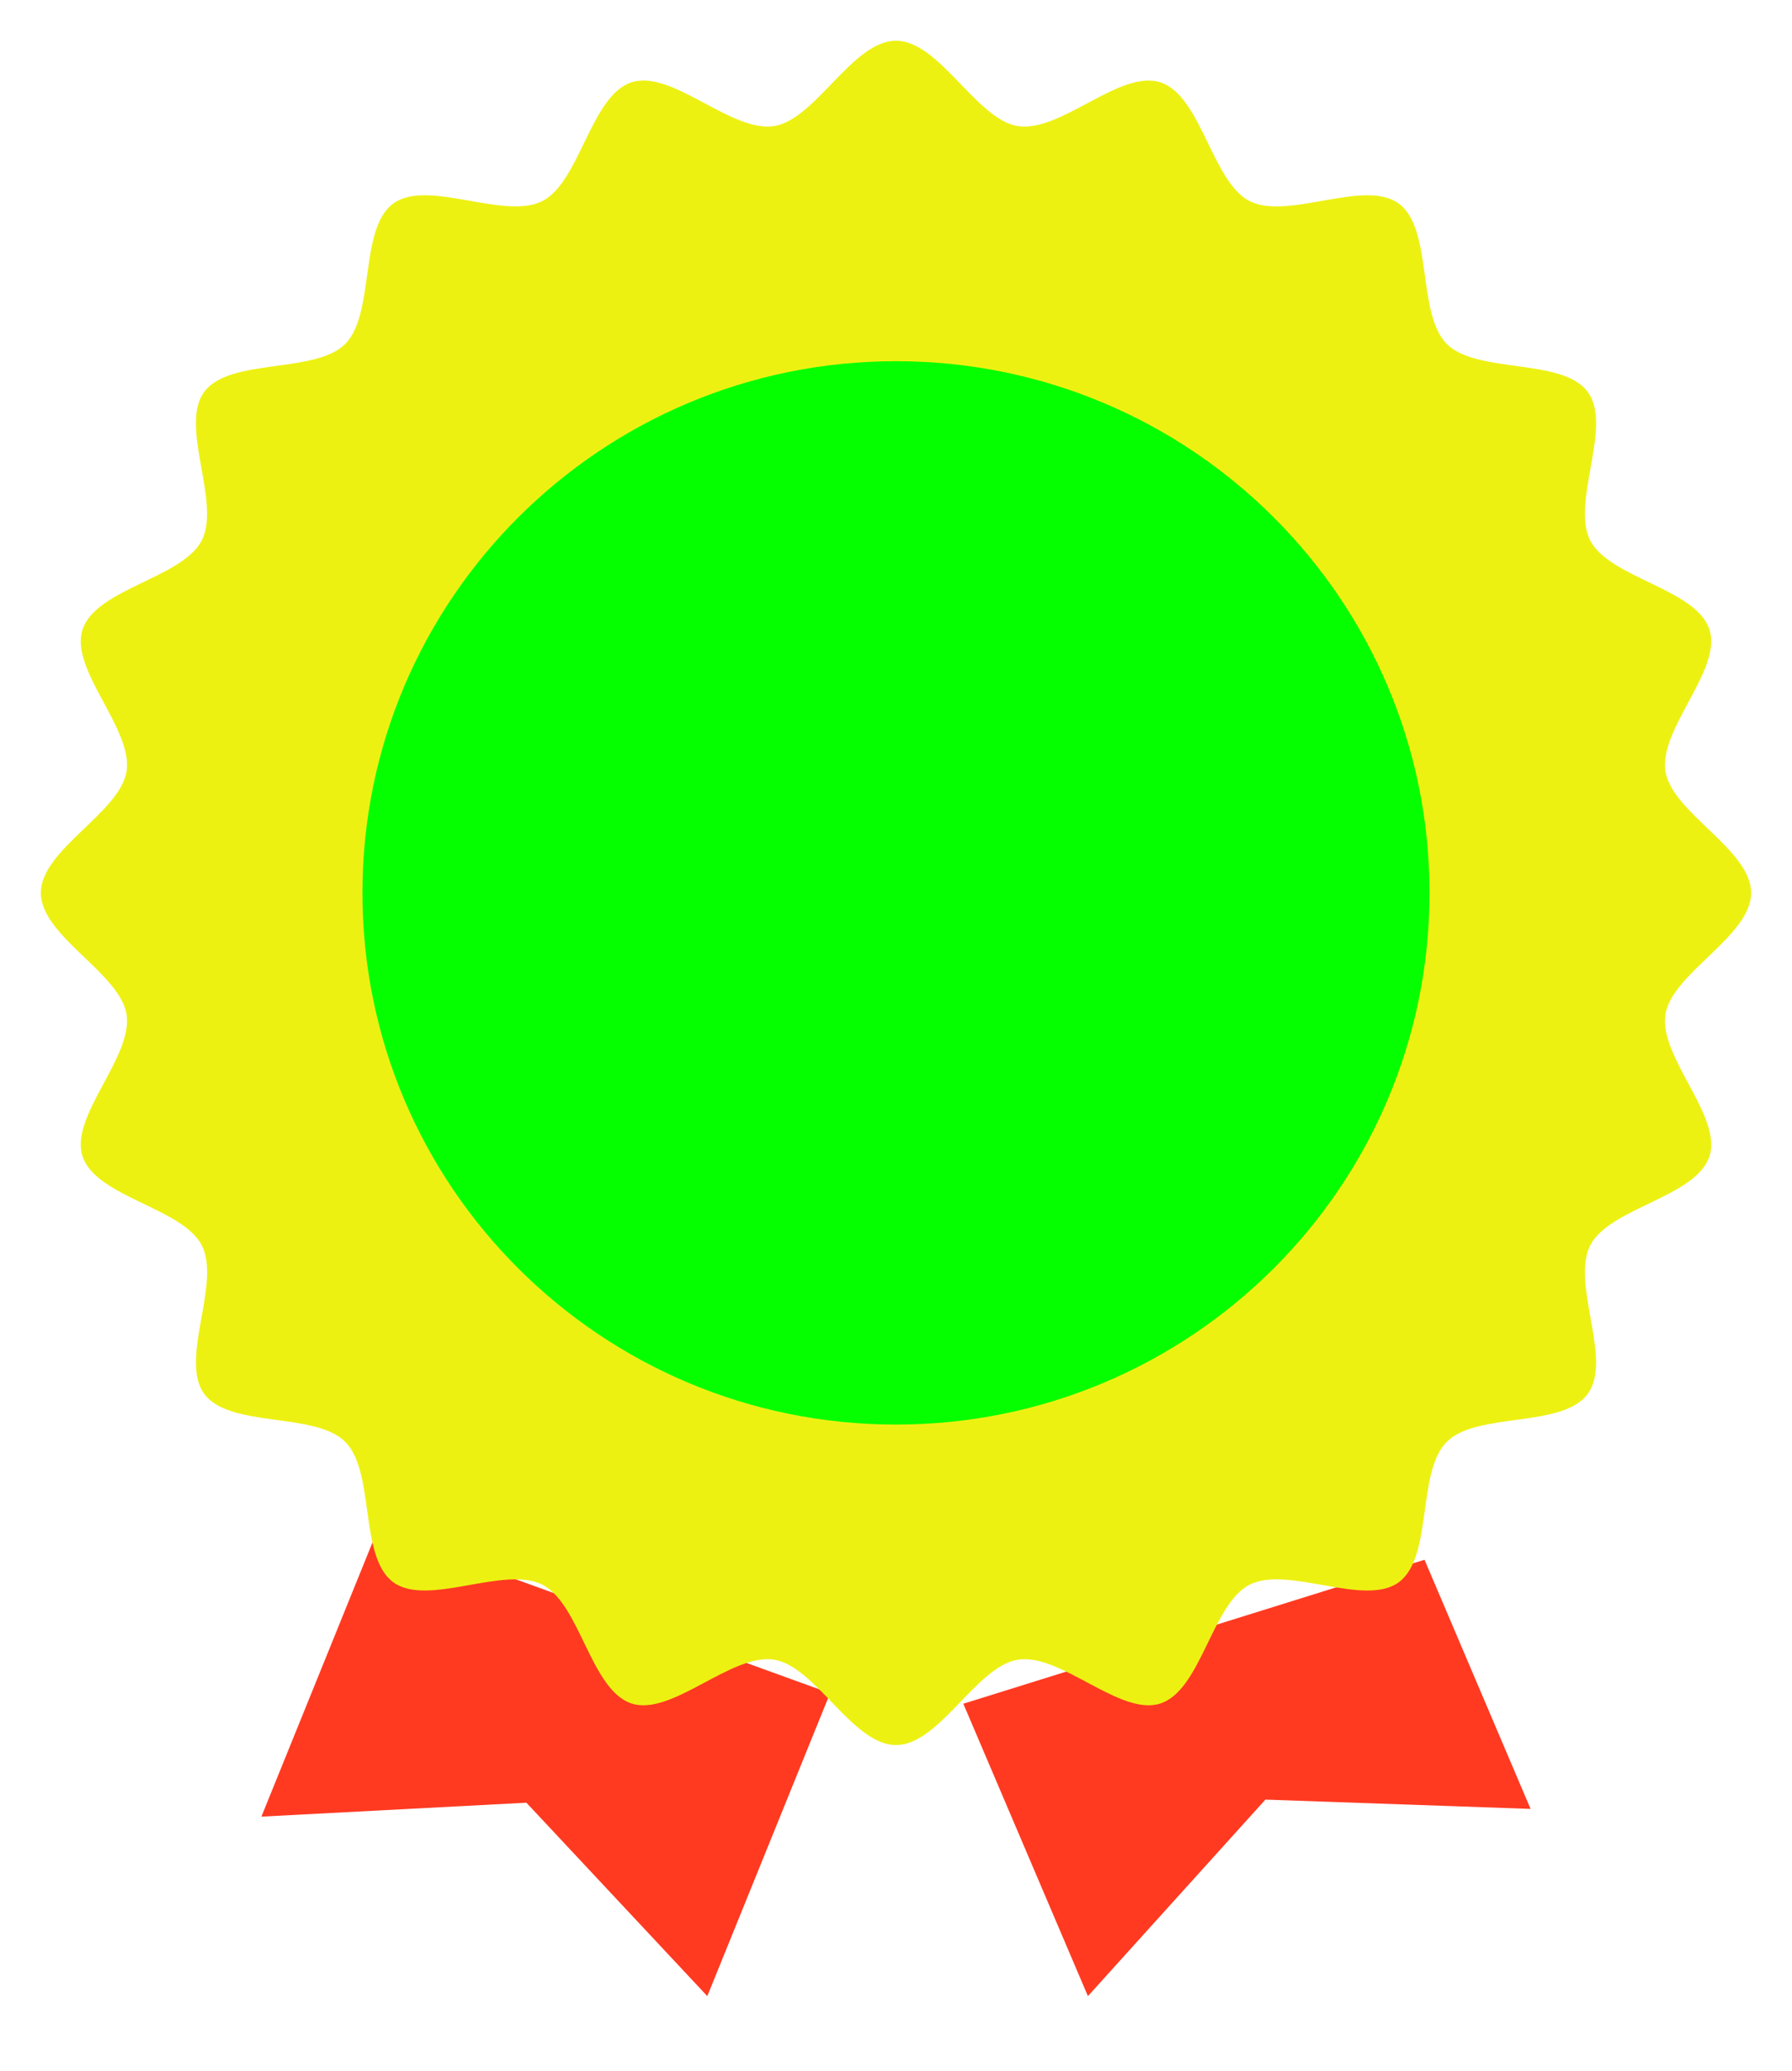 <svg width="90" height="104" viewBox="0 0 90 104" fill="none" xmlns="http://www.w3.org/2000/svg">
<path d="M71.544 78.33L76.871 90.842L63.553 90.375L54.639 100.244L48.381 85.56" fill="#FF3A21"/>
<path d="M41.689 85.034L35.523 100.244L26.437 90.53L13.128 91.23L18.975 76.801" fill="#FF3A21"/>
<path d="M87.947 44.84C87.947 47.02 83.977 48.859 83.644 50.943C83.308 53.083 86.511 56.052 85.854 58.069C85.186 60.123 80.835 60.647 79.867 62.541C78.887 64.459 81.004 68.275 79.745 69.997C78.478 71.733 74.179 70.896 72.663 72.406C71.143 73.916 71.982 78.2 70.243 79.466C68.511 80.717 64.683 78.603 62.761 79.582C60.86 80.551 60.333 84.881 58.272 85.55C56.251 86.203 53.271 83.011 51.124 83.348C49.029 83.678 47.182 87.636 44.999 87.636C42.814 87.636 40.965 83.678 38.876 83.348C36.729 83.011 33.747 86.203 31.724 85.55C29.665 84.881 29.14 80.551 27.241 79.582C25.317 78.603 21.487 80.717 19.757 79.463C18.018 78.2 18.855 73.916 17.337 72.406C15.819 70.892 11.523 71.731 10.255 69.997C8.992 68.271 11.115 64.455 10.135 62.541C9.163 60.647 4.814 60.119 4.146 58.069C3.487 56.052 6.691 53.083 6.356 50.943C6.023 48.859 2.053 47.016 2.053 44.84C2.053 42.664 6.023 40.822 6.356 38.738C6.691 36.599 3.485 33.63 4.146 31.616C4.812 29.564 9.159 29.035 10.133 27.141C11.111 25.227 8.992 21.411 10.251 19.687C11.518 17.955 15.817 18.79 17.335 17.276C18.852 15.763 18.015 11.48 19.755 10.219C21.485 8.962 25.314 11.074 27.237 10.099C29.136 9.13 29.665 4.797 31.722 4.132C33.747 3.476 36.725 6.667 38.876 6.333C40.965 6.004 42.814 2.046 44.999 2.046C47.184 2.046 49.033 6.004 51.124 6.333C53.271 6.667 56.251 3.476 58.276 4.134C60.335 4.801 60.862 9.13 62.761 10.099C64.688 11.078 68.515 8.962 70.245 10.219C71.984 11.482 71.147 15.763 72.665 17.276C74.183 18.79 78.482 17.955 79.745 19.687C81.008 21.411 78.887 25.227 79.867 27.143C80.84 29.035 85.186 29.562 85.854 31.614C86.511 33.63 83.308 36.599 83.644 38.738C83.977 40.822 87.947 42.664 87.947 44.84Z" fill="#EDF112"/>
<path d="M71.795 44.84C71.795 59.588 59.797 71.541 44.999 71.541C30.201 71.541 18.203 59.588 18.203 44.84C18.203 30.094 30.201 18.139 44.999 18.139C59.797 18.139 71.795 30.094 71.795 44.84Z" fill="#05FF00"/>
</svg>
